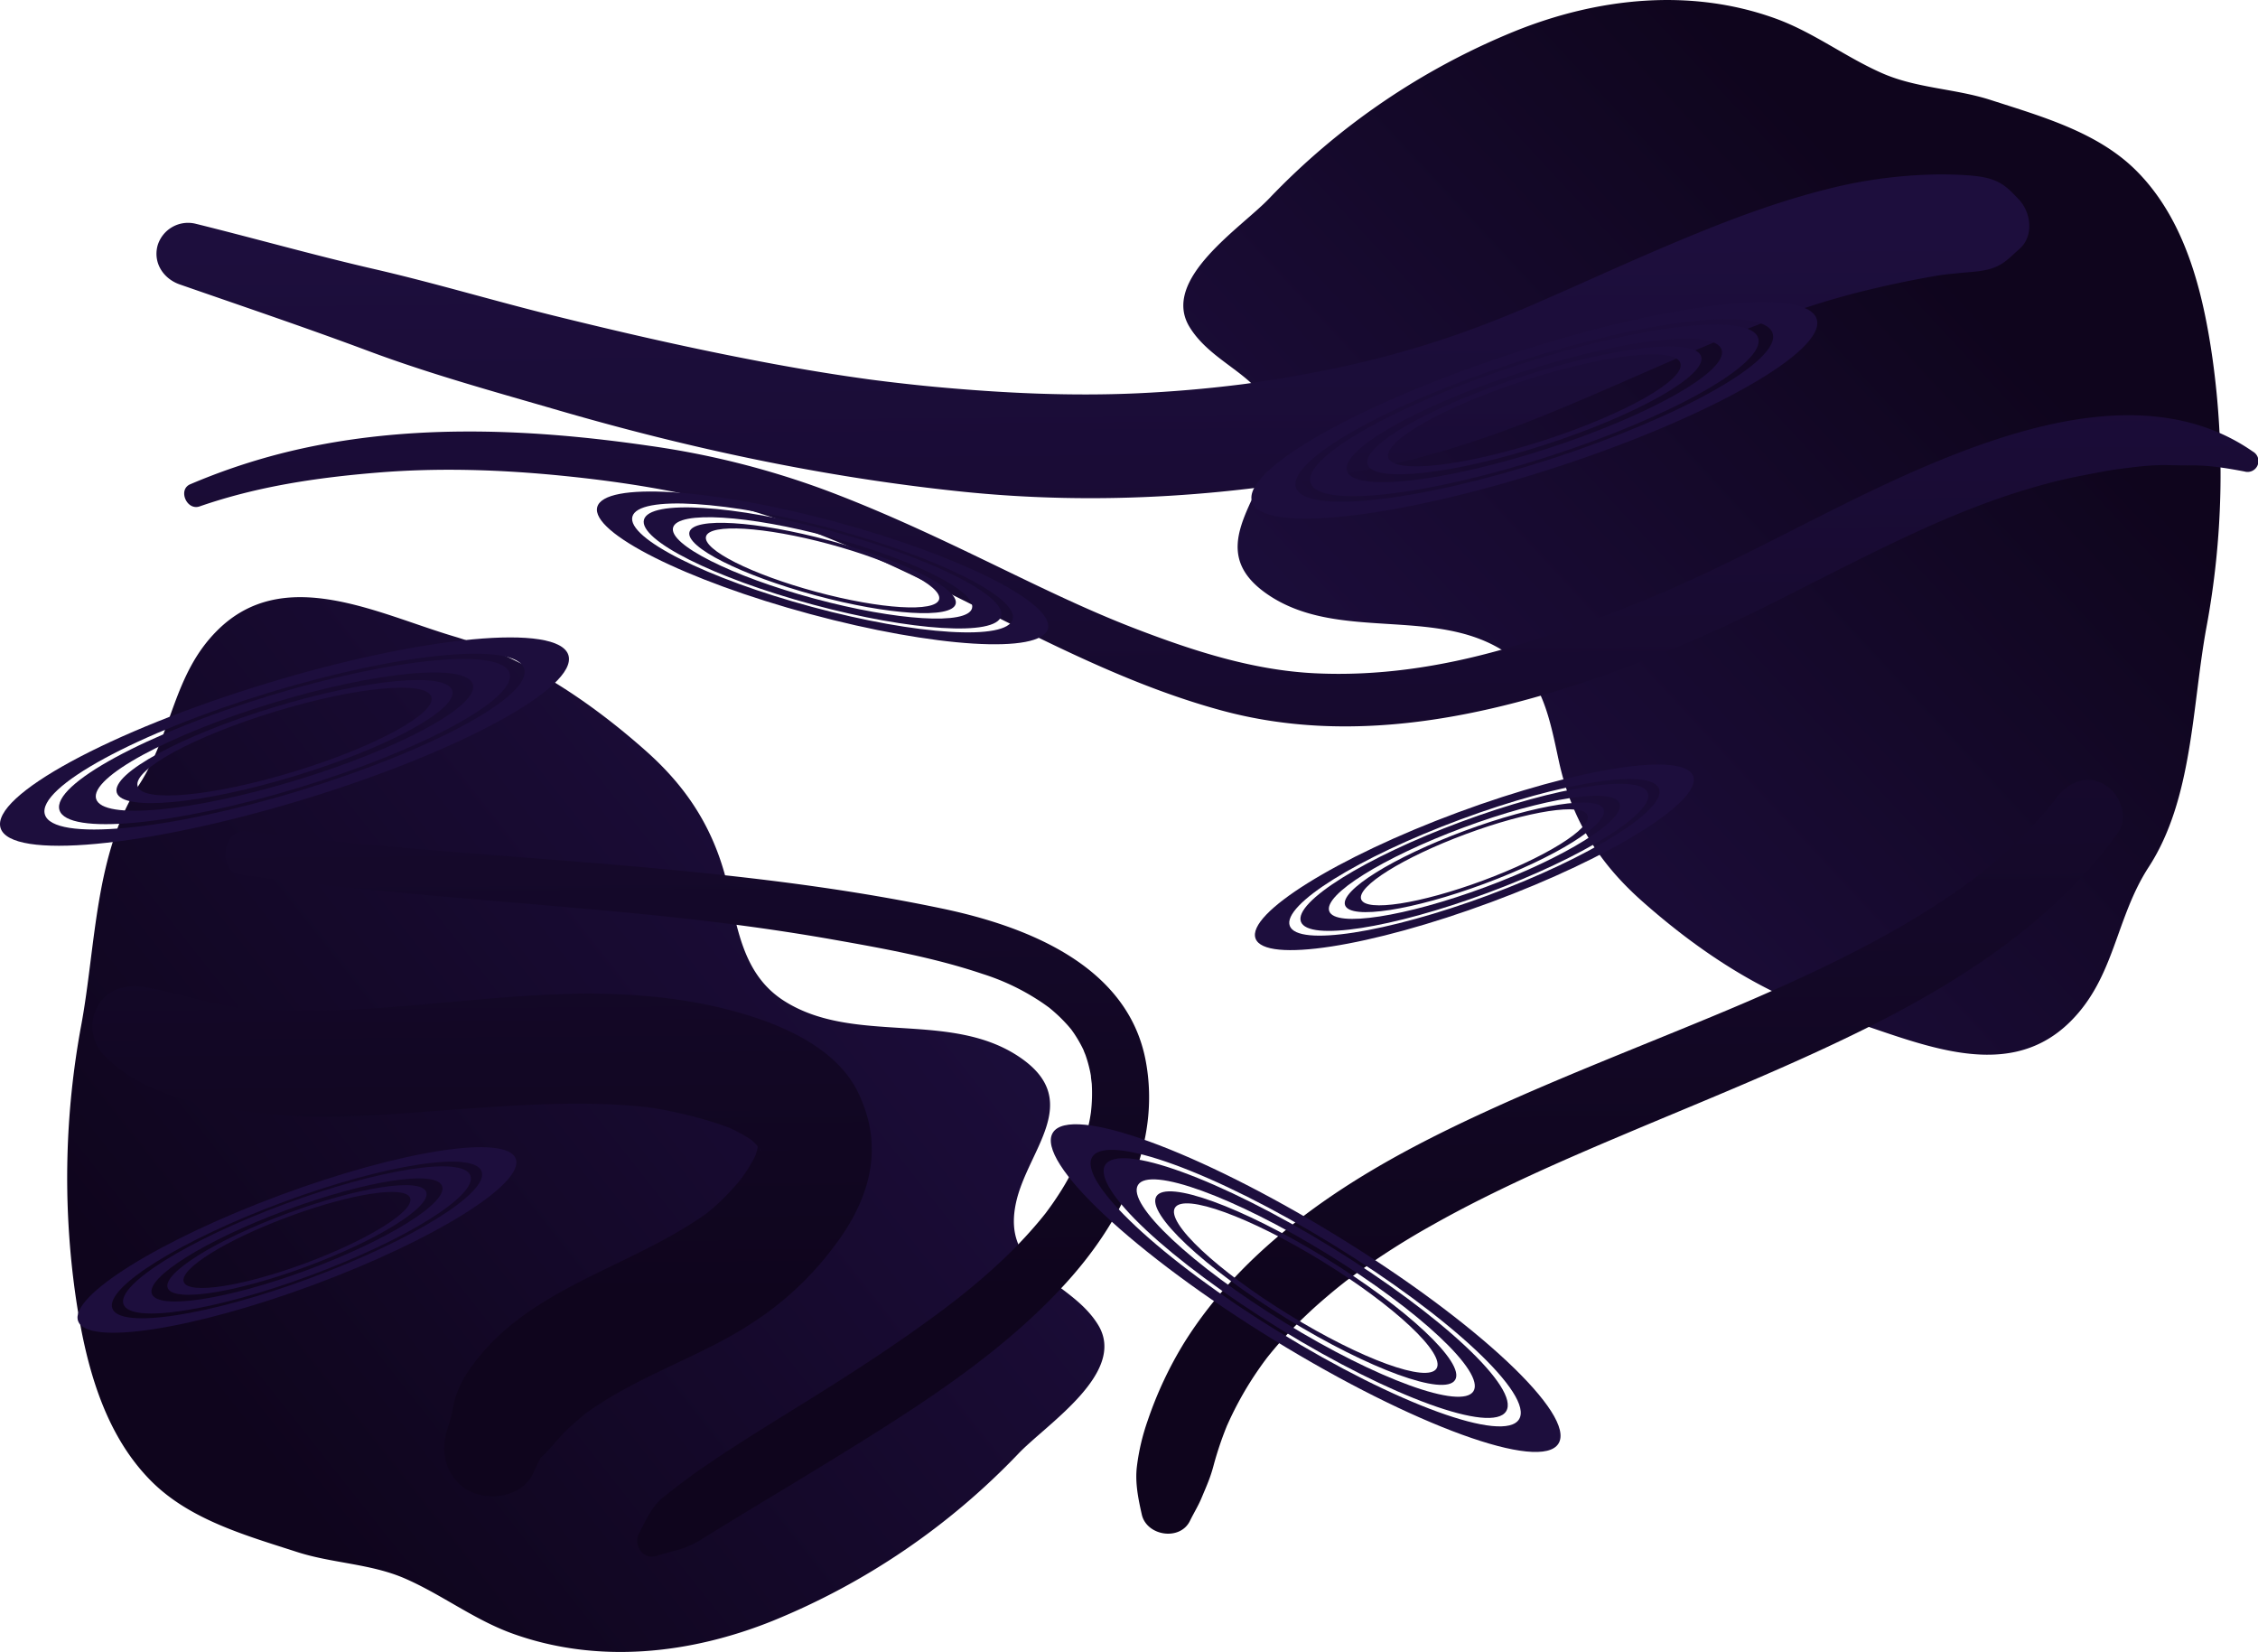 <svg xmlns="http://www.w3.org/2000/svg" xmlns:xlink="http://www.w3.org/1999/xlink" viewBox="0 0 1070.12 782.84"><defs><style>.cls-1{fill:url(#Áåçûìÿííûé_ãðàäèåíò_15);}.cls-2{fill:url(#Áåçûìÿííûé_ãðàäèåíò_15-2);}.cls-3{fill:url(#Áåçûìÿííûé_ãðàäèåíò_15-3);}.cls-4{fill:url(#Áåçûìÿííûé_ãðàäèåíò_15-4);}.cls-5{fill:url(#Áåçûìÿííûé_ãðàäèåíò_15-5);}.cls-6{fill:url(#Áåçûìÿííûé_ãðàäèåíò_15-6);}.cls-7{fill:url(#Áåçûìÿííûé_ãðàäèåíò_15-7);}.cls-8{fill:url(#linear-gradient);}.cls-9{fill:url(#linear-gradient-2);}.cls-10{fill:url(#linear-gradient-3);}.cls-11{fill:url(#linear-gradient-4);}.cls-12{fill:url(#linear-gradient-5);}.cls-13{fill:url(#linear-gradient-6);}.cls-14{fill:url(#linear-gradient-7);}.cls-15{fill:url(#linear-gradient-8);}.cls-16{fill:url(#linear-gradient-9);}.cls-17{fill:url(#linear-gradient-10);}.cls-18{fill:url(#linear-gradient-11);}.cls-19{fill:url(#linear-gradient-12);}.cls-20{fill:url(#linear-gradient-13);}.cls-21{fill:url(#linear-gradient-14);}.cls-22{fill:url(#linear-gradient-15);}.cls-23{fill:url(#linear-gradient-16);}.cls-24{fill:url(#linear-gradient-17);}.cls-25{fill:url(#linear-gradient-18);}</style><linearGradient id="Áåçûìÿííûé_ãðàäèåíò_15" x1="1036.15" y1="283.02" x2="681.15" y2="564.02" gradientUnits="userSpaceOnUse"><stop offset="0" stop-color="#1d0e3d"/><stop offset="1" stop-color="#0f051d"/></linearGradient><linearGradient id="Áåçûìÿííûé_ãðàäèåíò_15-2" x1="1250.1" y1="318.79" x2="1530.77" y2="58.79" xlink:href="#Áåçûìÿííûé_ãðàäèåíò_15"/><linearGradient id="Áåçûìÿííûé_ãðàäèåíò_15-3" x1="1106.36" y1="24.29" x2="1110.36" y2="524.29" xlink:href="#Áåçûìÿííûé_ãðàäèåíò_15"/><linearGradient id="Áåçûìÿííûé_ãðàäèåíò_15-4" x1="1166.21" y1="23.81" x2="1170.21" y2="523.81" xlink:href="#Áåçûìÿííûé_ãðàäèåíò_15"/><linearGradient id="Áåçûìÿííûé_ãðàäèåíò_15-5" x1="1357.19" y1="22.29" x2="1361.19" y2="522.29" xlink:href="#Áåçûìÿííûé_ãðàäèåíò_15"/><linearGradient id="Áåçûìÿííûé_ãðàäèåíò_15-6" x1="911.32" y1="25.85" x2="915.32" y2="525.85" xlink:href="#Áåçûìÿííûé_ãðàäèåíò_15"/><linearGradient id="Áåçûìÿííûé_ãðàäèåíò_15-7" x1="813.66" y1="26.63" x2="817.66" y2="526.63" xlink:href="#Áåçûìÿííûé_ãðàäèåíò_15"/><linearGradient id="linear-gradient" x1="955.44" y1="1025.38" x2="1116.33" y2="1025.38" gradientTransform="translate(-239.69 -591.12) rotate(3.63)" gradientUnits="userSpaceOnUse"><stop offset="0.07" stop-color="#1d0e3d"/><stop offset="1" stop-color="#1d0e3d"/></linearGradient><linearGradient id="linear-gradient-2" x1="934.4" y1="1025.38" x2="1137.37" y2="1025.38" xlink:href="#linear-gradient"/><linearGradient id="linear-gradient-3" x1="975.94" y1="1025.38" x2="1095.84" y2="1025.38" xlink:href="#linear-gradient"/><linearGradient id="linear-gradient-4" x1="1500.89" y1="809.07" x2="1661.78" y2="809.07" gradientTransform="translate(-239.69 -591.12) rotate(3.63)" gradientUnits="userSpaceOnUse"><stop offset="0" stop-color="#1d0e3d"/><stop offset="0.62" stop-color="#1d0e3d"/><stop offset="1" stop-color="#1d0e3d"/></linearGradient><linearGradient id="linear-gradient-5" x1="1479.85" y1="809.07" x2="1682.83" y2="809.07" xlink:href="#linear-gradient-4"/><linearGradient id="linear-gradient-6" x1="1521.39" y1="809.07" x2="1641.29" y2="809.07" xlink:href="#linear-gradient-4"/><linearGradient id="linear-gradient-7" x1="1155.21" y1="686.38" x2="1316.08" y2="686.38" gradientTransform="matrix(0.78, 0.63, -0.63, 0.78, 452.25, -1132.75)" xlink:href="#linear-gradient-4"/><linearGradient id="linear-gradient-8" x1="1134.17" y1="686.38" x2="1337.13" y2="686.38" gradientTransform="matrix(0.78, 0.63, -0.63, 0.78, 452.25, -1132.75)" xlink:href="#linear-gradient-4"/><linearGradient id="linear-gradient-9" x1="1175.7" y1="686.37" x2="1295.59" y2="686.37" gradientTransform="matrix(0.78, 0.63, -0.63, 0.78, 452.25, -1132.75)" xlink:href="#linear-gradient-4"/><linearGradient id="linear-gradient-10" x1="1361.41" y1="434.01" x2="1565.99" y2="434.01" gradientTransform="translate(-94.26 -481.18) rotate(6.04)" xlink:href="#linear-gradient-4"/><linearGradient id="linear-gradient-11" x1="1334.65" y1="434.01" x2="1592.75" y2="434.01" gradientTransform="translate(-94.26 -481.18) rotate(6.04)" xlink:href="#linear-gradient-4"/><linearGradient id="linear-gradient-12" x1="1387.47" y1="434.01" x2="1539.93" y2="434.01" gradientTransform="translate(-94.26 -481.18) rotate(6.04)" xlink:href="#linear-gradient-4"/><linearGradient id="linear-gradient-13" x1="1307.6" y1="830.6" x2="1512.19" y2="830.6" gradientTransform="translate(1095.05 -1111.87) rotate(55.57)" xlink:href="#linear-gradient-4"/><linearGradient id="linear-gradient-14" x1="1280.85" y1="830.6" x2="1538.95" y2="830.6" gradientTransform="translate(1095.05 -1111.87) rotate(55.57)" xlink:href="#linear-gradient-4"/><linearGradient id="linear-gradient-15" x1="1333.66" y1="830.6" x2="1486.13" y2="830.6" gradientTransform="translate(1095.05 -1111.87) rotate(55.57)" xlink:href="#linear-gradient-4"/><linearGradient id="linear-gradient-16" x1="805.86" y1="1086.28" x2="1010.45" y2="1086.28" gradientTransform="translate(-44.23 -928.21) rotate(7.07)" xlink:href="#linear-gradient-4"/><linearGradient id="linear-gradient-17" x1="779.11" y1="1086.28" x2="1037.21" y2="1086.28" gradientTransform="translate(-44.23 -928.21) rotate(7.07)" xlink:href="#linear-gradient-4"/><linearGradient id="linear-gradient-18" x1="831.92" y1="1086.28" x2="984.39" y2="1086.28" gradientTransform="translate(-44.23 -928.21) rotate(7.07)" xlink:href="#linear-gradient-4"/></defs><title>background</title><g id="Calque_2" data-name="Calque 2"><g id="OBJECTS"><path class="cls-1" d="M803.45,211.62c33.73,10,65,31.17,91.1,54.36,20.75,18.44,33.3,39,39.22,66.1,4.36,20,7.72,40.54,26.24,52.32,33.23,21.13,78.87,4.24,111.83,26.8,30.28,20.73,3.55,43.69-1.93,68.75-7.25,33.06,25.61,36.12,38.94,58.05,13.77,22.67-24.72,47.11-37.87,61a336.16,336.16,0,0,1-116.26,79.13c-39.22,15.83-83.1,20.65-123.47,6.08-18.21-6.58-33.39-18.43-50.93-26.08-16.24-7.08-34.49-7.18-51.21-12.59-23.94-7.75-50.58-15.14-68.91-33.43-23.36-23.31-31.7-57.64-36.19-89.25A396.09,396.09,0,0,1,627,395.25c6.8-37.19,6.4-81.09,27.27-113.23,15.8-24.32,16-52.18,37.09-73.19C722.83,177.43,767,200.77,803.45,211.62Z" transform="translate(-588.38 89.95)"/><path class="cls-2" d="M1457.51,391.32c-33.72-10-65-31.17-91.09-54.36-20.75-18.45-33.3-39-39.23-66.1-4.36-20-7.72-40.55-26.24-52.32-33.23-21.13-78.87-4.24-111.83-26.8-30.27-20.74-3.55-43.7,1.94-68.75,7.24-33.06-25.61-36.12-38.94-58-13.78-22.67,24.72-47.11,37.86-61a336.11,336.11,0,0,1,116.27-79.13c39.22-15.83,83.09-20.65,123.46-6.08,18.21,6.57,33.39,18.43,50.94,26.08,16.24,7.08,34.48,7.18,51.2,12.59,23.94,7.75,50.58,15.14,68.91,33.43,23.36,23.31,31.7,57.64,36.2,89.25A396.09,396.09,0,0,1,1634,207.69c-6.8,37.19-6.4,81.09-27.28,113.23-15.8,24.32-16,52.18-37.08,73.19C1538.14,425.51,1494,402.17,1457.51,391.32Z" transform="translate(-588.38 89.95)"/><path class="cls-3" d="M673.55,44.84C703.41,55.23,733.41,65.34,763,76.4s60.23,19.43,90.51,28.25c62,18,125.16,31.49,189.38,38.24,66.25,7,132.54,2.44,197.71-11.14,27.18-5.67,53.25-14.21,79-24.62,14.3-5.79,28.46-11.93,42.6-18.11,6.1-2.67,12.21-5.36,18.32-8q4.58-2,9.18-4l4.59-2,3.07-1.31q-5.34,2.27-1.52.64l3.14-1.32c1.51-.64,3-1.26,4.53-1.89q4.59-1.9,9.22-3.75,9.19-3.69,18.51-7.06c12.26-4.46,24.72-8.38,37.36-11.62,11.86-3,24-5.62,36.06-7.72,1.52-.27,3-.5,4.58-.73h.1c3.2-.4,6.42-.68,9.63-1,6.11-.54,12.21-.74,17.67-3.94,3.13-1.83,5.85-4.75,8.63-7.12,7.07-6,5.8-17.29,0-23.52C1542.63,1.93,1540-1,1536.63-3c-5.42-3.17-11.57-3.59-17.67-4a195.21,195.21,0,0,0-20.81,0,223,223,0,0,0-44.7,6.9c-28.19,7.14-55.29,18.13-82,29.6-12.75,5.49-25.41,11.19-38.09,16.83q-9.09,4-18.21,8l-4.55,1.95-.66.28q-5,2.09-10,4.1a462.41,462.41,0,0,1-80.5,24.26c-7.71,1.59-15.45,3-23.21,4.33-3.86.66-7.73,1.26-11.6,1.85-1.93.29-3.87.57-5.8.84l-.45.06-2.59.33c-16.07,2-32.22,3.37-48.39,4.11-32,1.45-64-.11-95.89-3.06-7.52-.7-15-1.53-22.53-2.43l-5.61-.7-3-.39q-5.65-.78-11.32-1.62c-15.58-2.33-31.1-5.07-46.56-8.09-31-6-61.74-13.1-92.35-20.68-28.23-7-56.07-15.38-84.4-21.9s-56.25-14.45-84.41-21.42a15.06,15.06,0,0,0-18.3,10.39C660.9,34.75,665.9,42.18,673.55,44.84Z" transform="translate(-588.38 89.95)"/><path class="cls-4" d="M1656.09,124.07c-41.65-29-95.71-16.23-139.39.56-45.8,17.6-87.89,42.88-132.59,62.82a635.18,635.18,0,0,1-84,30.47c-28.95,8.15-58.66,12.69-88.77,11.19-29.11-1.44-57.18-10.52-84.22-20.88-25-9.56-48.88-21.49-72.94-33.07-24.86-12-49.91-23.66-75.81-33.27a399.66,399.66,0,0,0-82.32-20.58c-58.08-8.43-118.24-10.88-175.5,3.91a298.54,298.54,0,0,0-42,14.32c-6,2.54-1.68,12.63,4.43,10.5,27.36-9.49,55.37-13.63,84.11-16,29.32-2.43,58.87-1.43,88.11,1.51,28.36,2.85,56.86,7.37,84.31,15.13,26.23,7.41,51.4,18,76,29.52,49.78,23.4,98.54,52.13,152,66.6,61.46,16.64,125.09,3.26,183.68-17.63a674.11,674.11,0,0,0,73.65-31.52c21.94-10.91,43.63-22.33,65.83-32.74s44.11-19.4,68.51-25.86c5.59-1.48,11.24-2.73,16.92-3.81,5.19-1,12.82-2.47,16-2.85,5.78-.71,9.84-1.36,16.51-1.77,5.87-.36,11.69.07,17.54,0,8.72-.17,17.43,1.26,26,2.89A5.15,5.15,0,0,0,1656.09,124.07Z" transform="translate(-588.38 89.95)"/><path class="cls-5" d="M1586,282c-8.53-5-17.5-1.32-22.92,6l-1.26,1.68-.13.16c-1.17,1.48-2.37,2.93-3.59,4.37-2.64,3.15-5.41,6.19-8.25,9.16a227.1,227.1,0,0,1-17.58,16.4q-2.25,1.89-4.53,3.72l-2.13,1.69c-3.37,2.57-6.82,5.06-10.3,7.49-7,4.84-14.1,9.38-21.38,13.72-15.14,9-30.88,17.07-46.82,24.6-8.24,3.89-16.55,7.61-24.89,11.26-4,1.77-8.12,3.51-12.18,5.24l-.91.38-2,.85-7.18,3c-35.29,14.65-70.94,28.46-105.71,44.34-31.43,14.35-62.42,30.5-89.87,51.65-21.43,16.51-40.38,35.64-54.78,58.68a181.56,181.56,0,0,0-17.28,36.85,103.92,103.92,0,0,0-5.14,21.88c-.91,7.64.66,15.23,2.33,22.66,2.28,10.19,18.14,12.69,22.84,3,1.69-3.48,3.76-6.82,5.28-10.36.84-2,1.64-3.89,2.44-5.84-2.33,5.67.41-.87,1.15-2.84a68.52,68.52,0,0,0,2.18-6.68c1-3.81,2.17-7.57,3.44-11.29.63-1.83,1.31-3.65,2-5.45.3-.79.61-1.56.93-2.34,0-.13.11-.26.18-.42A161.64,161.64,0,0,1,1181,564.83c2-3.17,4.12-6.25,6.32-9.29l1.42-1.9c1.25-1.59,2.54-3.15,3.85-4.7A202.14,202.14,0,0,1,1209,531.83c2.81-2.63,5.71-5.17,8.65-7.66q2.22-1.89,4.49-3.73c.7-.58,3.09-2.46,4-3.19a361.63,361.63,0,0,1,40.79-26.49c15.5-8.77,31.49-16.64,47.66-24.09,8.32-3.83,16.7-7.53,25.11-11.17q6.11-2.65,12.23-5.24l6.15-2.6,1.28-.54L1362,446c35.1-14.77,70.47-29,104.73-45.66,47.51-23.11,93.81-52,125.26-95.4C1597.33,297.55,1593.25,286.31,1586,282ZM1562,289.41c1.7-2.23.73-.94,0,0Z" transform="translate(-588.38 89.95)"/><path class="cls-6" d="M1131.29,412.41c-8.67-45-56.64-63.44-96.27-71.76C926.46,317.86,815.17,318.26,705.5,304c-11.71-1.52-14.47,19-2.79,20.63,62.72,8.62,125.94,12.38,188.92,18.5,30.8,3,61.53,6.88,92,12.27,23.59,4.17,47.73,8.54,70.48,16.22a108.13,108.13,0,0,1,25.4,11.8c2,1.24,3.91,2.57,5.8,3.95l.27.19.76.63c.89.73,1.74,1.49,2.6,2.26,1.71,1.52,3.3,3.15,4.85,4.83.78.84,1.51,1.71,2.24,2.58l.08.1,1.27,1.8a61.93,61.93,0,0,1,3.52,5.92c.44.82.84,1.67,1.23,2.51-.64-1.34.59,1.56.7,1.86a60.88,60.88,0,0,1,2,7c.29,1.23.5,2.48.71,3.73-.47-2.75.22,2.43.26,2.95a77.23,77.23,0,0,1-.36,13.08c0,.2-.08.61-.13,1-.13.81-.26,1.61-.4,2.41-.42,2.34-1,4.64-1.55,6.94a100.82,100.82,0,0,1-3.84,11.59l-.1.27-.08.17c-.41.94-.85,1.87-1.28,2.8-1,2.19-2.16,4.33-3.33,6.45-2,3.71-4.29,7.29-6.66,10.78-1.21,1.79-2.48,3.53-3.77,5.27l-.35.48-.07.08c-.9,1.15-1.83,2.28-2.76,3.41a217.87,217.87,0,0,1-19.63,20.56c-3.47,3.23-7,6.34-10.65,9.4-1.83,1.55-3.69,3.07-5.56,4.59-.94.76-1.89,1.51-2.84,2.26-.32.26-2.14,1.67-2.65,2.07-25.86,19.81-53.44,37.14-81.14,54.24-12.88,8-25.63,16-38.1,24.63-6.25,4.3-12.25,8.94-18.16,13.69-5.13,4.12-8.18,11.1-11.17,16.88-2.8,5.41,1.79,12.61,8.19,10.65q4.68-1.43,9.41-2.63a45.16,45.16,0,0,0,13.1-5.92q11.09-6.87,22.25-13.63c16.8-10.13,33.59-20.27,50.25-30.63,35-21.79,70.21-45,98.29-75.58C1119.13,490.34,1139,452.46,1131.29,412.41Z" transform="translate(-588.38 89.95)"/><path class="cls-7" d="M952.55,531.71A149.56,149.56,0,0,0,983.46,501c7.41-9.63,13.66-20.75,16.46-32.65,3.3-14.05,1.46-27.15-4.64-40.08-10.47-22.2-37.71-33.28-59.79-39.2-26.48-7.09-54.13-8.79-81.43-7.87-26.87.91-53.61,4.12-80.41,6.14-13.19,1-26.41,1.68-39.64,1.67-6.16,0-12.33-.2-18.48-.46-3-.12-6-.33-9.07-.58-1.5-.12-3-.27-4.48-.42-.64-.06-2.09-.25-3.19-.39-14.24-2.26-27.92-7-42.14-9.32-8.7-1.45-17.15.82-21.88,8.9a19.59,19.59,0,0,0,3,23.48c20.48,20.85,53,25.35,80.78,28,26.23,2.49,53.06,0,79.26-1.89,26.52-1.93,53.11-4.06,79.73-2.93,6.12.26,12.22.76,18.31,1.45,1.15.17,2.31.35,3.46.54,3.43.57,6.84,1.26,10.23,2,5.84,1.31,11.63,2.82,17.33,4.62,2.46.77,4.89,1.65,7.3,2.57,1.06.49,2.12,1,3.17,1.53,2,1,4,2.18,5.93,3.39q.62.38,1.2.78c.92.82,1.8,1.68,2.64,2.57.1.16.2.32.29.49s0,.6,0,.9c-.29,1.16-.64,2.3-1,3.43-.15.31-.3.62-.46.92a72.46,72.46,0,0,1-3.88,6.59c-.75,1.16-1.55,2.29-2.35,3.42-2,2.52-4.22,4.94-6.44,7.32a100.44,100.44,0,0,1-9.6,8.84c-.62.45-1.23.9-1.86,1.34-2.27,1.61-4.61,3.12-7,4.6-36.64,22.95-82.13,33.14-106.37,72.12a44.81,44.81,0,0,0-5.69,16c-.63,3.92-2.35,7.76-3.19,11.68-2.14,10.07,1.27,20.31,10.46,25.69,9.72,5.7,26.2,3.23,31.12-8.16,1-2.24,2-4.43,3.19-6.59.11-.21.25-.43.38-.64.29-.27.59-.53.87-.8,3.59-3.32,6.54-7.29,9.94-10.79,3.16-3.24,6.67-6.19,10.12-9.11l.66-.54.08,0c2.19-1.6,4.45-3.09,6.73-4.55,17-10.88,35.87-18.44,53.77-27.63A187.87,187.87,0,0,0,952.55,531.71Zm-55.86-96.79c2,.25,4.95.7,0,0Zm52,20.86c.34.72.46,1.05,0,0Zm-.82-2.14v0h0C949.15,455,950.93,457.69,947.89,453.64Zm-2.07,5.56c-.53,1.31-1,2.31,0,0Zm-100,140.07c.07-.09.09-.1,0,0Zm19.45-18.95c-2.15,1.7-1.19.92,0,0Z" transform="translate(-588.38 89.95)"/><path class="cls-8" d="M722.86,480.83c-45.39,16.85-79.39,38.05-75.94,47.36s43.06,3.19,88.45-13.66,79.39-38,75.94-47.36S768.25,464,722.86,480.83Zm11.49,30.95c-38,14.1-71.14,19.22-74,11.43s25.57-25.53,63.56-39.63,71.14-19.22,74-11.43S772.34,497.68,734.35,511.78Z" transform="translate(-588.38 89.95)"/><path class="cls-9" d="M832.81,459.19c-4.36-11.74-54.32-4-111.59,17.23s-100.16,48-95.8,59.75,54.32,4,111.59-17.23S837.17,470.93,832.81,459.19Zm-97,56.43c-48.33,17.94-90.49,24.45-94.17,14.54s32.52-32.48,80.86-50.42S813,455.29,816.63,465.2,784.11,497.68,735.77,515.62Z" transform="translate(-588.38 89.95)"/><path class="cls-10" d="M724.45,485.12c-33.83,12.56-59.17,28.36-56.59,35.3s32.09,2.38,65.92-10.18,59.16-28.36,56.59-35.3S758.28,472.56,724.45,485.12Zm8.75,23.56c-29.63,11-55.46,15-57.72,8.91s19.94-19.91,49.55-30.91,55.46-15,57.72-8.91S762.82,497.68,733.2,508.68Z" transform="translate(-588.38 89.95)"/><path class="cls-11" d="M1280.86,299.5c-45.39,16.84-79.39,38.05-75.94,47.36s43.06,3.19,88.45-13.66,79.39-38.06,75.94-47.36S1326.25,282.65,1280.86,299.5Zm11.49,30.95c-38,14.1-71.14,19.22-74,11.43s25.57-25.53,63.56-39.63,71.14-19.22,74-11.44S1330.34,316.35,1292.35,330.45Z" transform="translate(-588.38 89.95)"/><path class="cls-12" d="M1390.81,277.86c-4.36-11.74-54.32-4-111.59,17.23s-100.16,48-95.8,59.75,54.32,4,111.59-17.23S1395.17,289.6,1390.81,277.86Zm-97,56.43c-48.33,17.94-90.49,24.45-94.17,14.54s32.52-32.48,80.86-50.42S1371,274,1374.63,283.86,1342.11,316.35,1293.77,334.29Z" transform="translate(-588.38 89.95)"/><path class="cls-13" d="M1282.45,303.79c-33.83,12.56-59.17,28.36-56.59,35.29s32.09,2.38,65.92-10.18,59.16-28.36,56.59-35.29S1316.28,291.23,1282.45,303.79Zm8.75,23.55c-29.63,11-55.46,15-57.72,8.92s19.94-19.91,49.55-30.91,55.46-15,57.72-8.91S1320.82,316.34,1291.2,327.34Z" transform="translate(-588.38 89.95)"/><path class="cls-14" d="M982.9,161.85c-46.75-12.63-86.75-15.09-89.33-5.5s33.21,27.58,79.95,40.2,86.75,15.09,89.33,5.5S1029.64,174.47,982.9,161.85Zm-8.61,31.87c-39.13-10.56-69.08-25.63-66.92-33.65s35.63-6,74.76,4.61,69.09,25.63,66.92,33.64S1013.42,204.29,974.29,193.72Z" transform="translate(-588.38 89.95)"/><path class="cls-15" d="M1085,208c3.27-12.09-41.9-34.8-100.87-50.72s-109.43-19-112.69-6.94,41.9,34.8,100.87,50.72S1081.73,220.12,1085,208ZM973.22,197.67c-49.77-13.43-87.89-32.6-85.13-42.8s45.33-7.59,95.11,5.86,87.88,32.6,85.13,42.8S1023,211.11,973.22,197.67Z" transform="translate(-588.38 89.95)"/><path class="cls-16" d="M981.7,166.27c-34.84-9.41-64.64-11.24-66.57-4.1s24.75,20.56,59.59,30,64.64,11.24,66.57,4.1S1016.54,175.67,981.7,166.27Zm-6.55,24.25c-30.5-8.23-53.86-20-52.17-26.23s27.78-4.65,58.29,3.58,53.86,20,52.17,26.24S1005.66,198.76,975.15,190.52Z" transform="translate(-588.38 89.95)"/><path class="cls-17" d="M1308.5,82.79c-58.58,19-102.91,44.09-99,56.1s54.53,6.36,113.1-12.61,102.92-44.09,99-56.1S1367.08,63.82,1308.5,82.79Zm12.94,39.94c-49,15.88-91.41,20.6-94.67,10.55s33.85-31.07,82.88-46.94,91.41-20.61,94.66-10.56S1370.46,106.85,1321.44,122.73Z" transform="translate(-588.38 89.95)"/><path class="cls-18" d="M1449.35,61.2c-4.91-15.15-68.79-8-142.69,15.9s-129.83,55.62-124.92,70.77,68.79,8,142.69-15.91S1454.26,76.34,1449.35,61.2ZM1323,127.68c-62.37,20.2-116.29,26.22-120.43,13.43s43.06-39.53,105.43-59.72S1424.33,55.17,1428.47,68,1385.41,107.48,1323,127.68Z" transform="translate(-588.38 89.95)"/><path class="cls-19" d="M1310.29,88.33c-43.65,14.14-76.69,32.86-73.79,41.8s40.64,4.75,84.29-9.39,76.69-32.86,73.8-41.81S1354,74.19,1310.29,88.33Zm9.85,30.39c-38.23,12.38-71.27,16.06-73.81,8.23s26.4-24.22,64.61-36.61,71.27-16.06,73.81-8.22S1358.36,106.34,1320.14,118.72Z" transform="translate(-588.38 89.95)"/><path class="cls-20" d="M1219.18,501c-52.46-32.23-100.35-49.65-107-38.89s30.57,45.6,83,77.84,100.35,49.66,107,38.9S1271.63,533.27,1219.18,501Zm-22,35.78c-43.9-27-75-56.16-69.48-65.16s45.61,5.58,89.51,32.56,75,56.15,69.49,65.15S1241.1,563.78,1197.19,536.8Z" transform="translate(-588.38 89.95)"/><path class="cls-21" d="M1327,594.14c8.34-13.56-38.55-57.54-104.73-98.21s-126.6-62.64-134.93-49.07,38.55,57.53,104.73,98.2S1318.71,607.71,1327,594.14Zm-132.57-52.91c-55.86-34.32-95.43-71.44-88.39-82.88s58,7.09,113.87,41.42,95.43,71.43,88.39,82.88S1250.33,575.56,1194.47,541.23Z" transform="translate(-588.38 89.95)"/><path class="cls-22" d="M1216.13,506c-39.1-24-74.79-37-79.71-29s22.78,34,61.87,58,74.78,37,79.71,29S1255.23,530,1216.13,506ZM1199.4,533.2c-34.23-21-58.48-43.77-54.17-50.79s35.56,4.35,69.79,25.38,58.48,43.78,54.17,50.8S1233.64,554.24,1199.4,533.2Z" transform="translate(-588.38 89.95)"/><path class="cls-23" d="M716.56,239.63c-58.91,17.92-103.69,42.25-100,54.32s54.41,7.34,113.31-10.58,103.69-42.25,100-54.33S775.46,221.71,716.56,239.63Zm12.22,40.17c-49.31,15-91.77,19-94.84,8.86s34.4-30.46,83.7-45.46,91.76-19,94.84-8.86S778.08,264.8,728.78,279.8Z" transform="translate(-588.38 89.95)"/><path class="cls-24" d="M857.77,220.56c-4.63-15.23-68.64-9.26-143,13.35S584,287.21,588.65,302.44s68.64,9.25,143-13.35S862.41,235.79,857.77,220.56ZM730.29,284.78c-62.72,19.08-116.74,24.13-120.64,11.27s43.75-38.75,106.48-57.83S832.86,214.09,836.78,227,793,265.7,730.29,284.78Z" transform="translate(-588.38 89.95)"/><path class="cls-25" d="M718.25,245.2c-43.9,13.36-77.27,31.49-74.53,40.48s40.55,5.47,84.45-7.89,77.27-31.48,74.53-40.48S762.15,231.84,718.25,245.2Zm9.3,30.57c-38.44,11.69-71.54,14.78-73.94,6.9s26.82-23.74,65.26-35.44,71.54-14.79,73.94-6.91S766,264.07,727.55,275.77Z" transform="translate(-588.38 89.95)"/></g></g></svg>